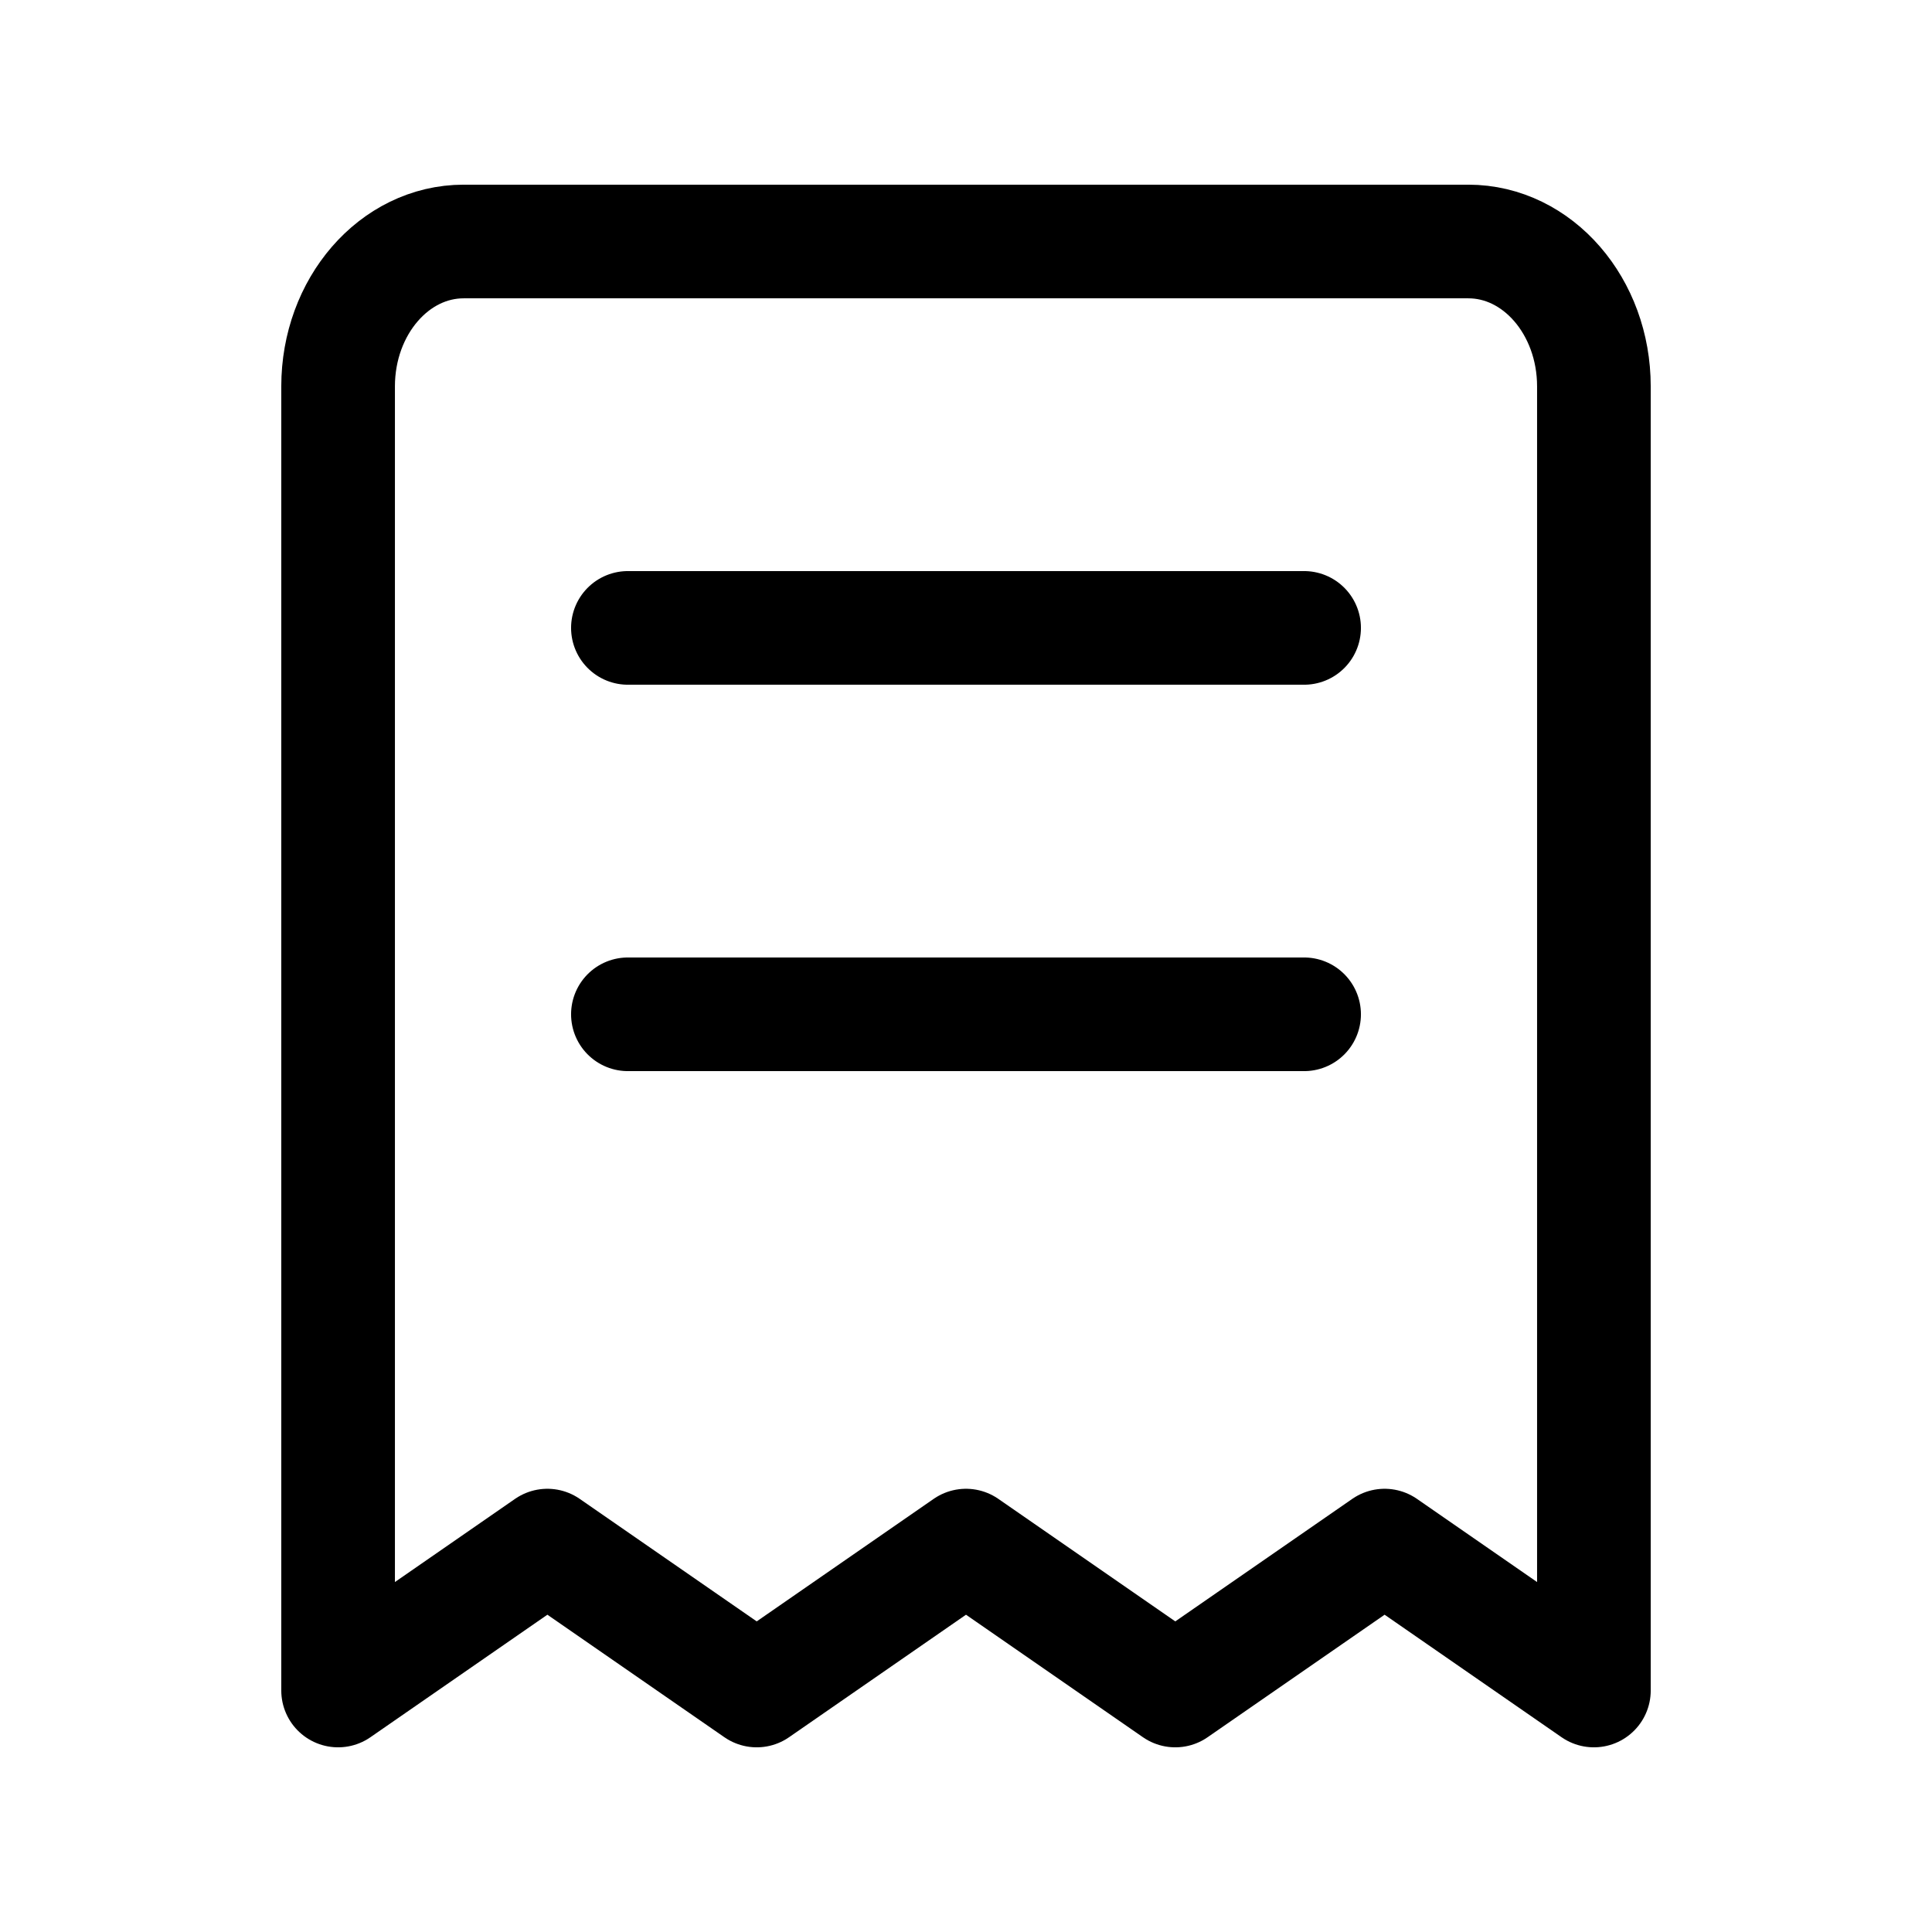 <svg width="34" height="34" viewBox="0 0 34 34" fill="none" xmlns="http://www.w3.org/2000/svg">
<path d="M11.05 11.05H22.95M11.05 17.85H22.95M8.16 4.25H25.84C27.061 4.25 28.05 5.392 28.05 6.8V29.75L24.367 27.2L20.683 29.75L17 27.2L13.317 29.75L9.633 27.2L5.95 29.75V6.8C5.95 5.392 6.939 4.25 8.16 4.25Z" stroke="black" stroke-width="2" stroke-linecap="round" stroke-linejoin="round"/>
</svg>

